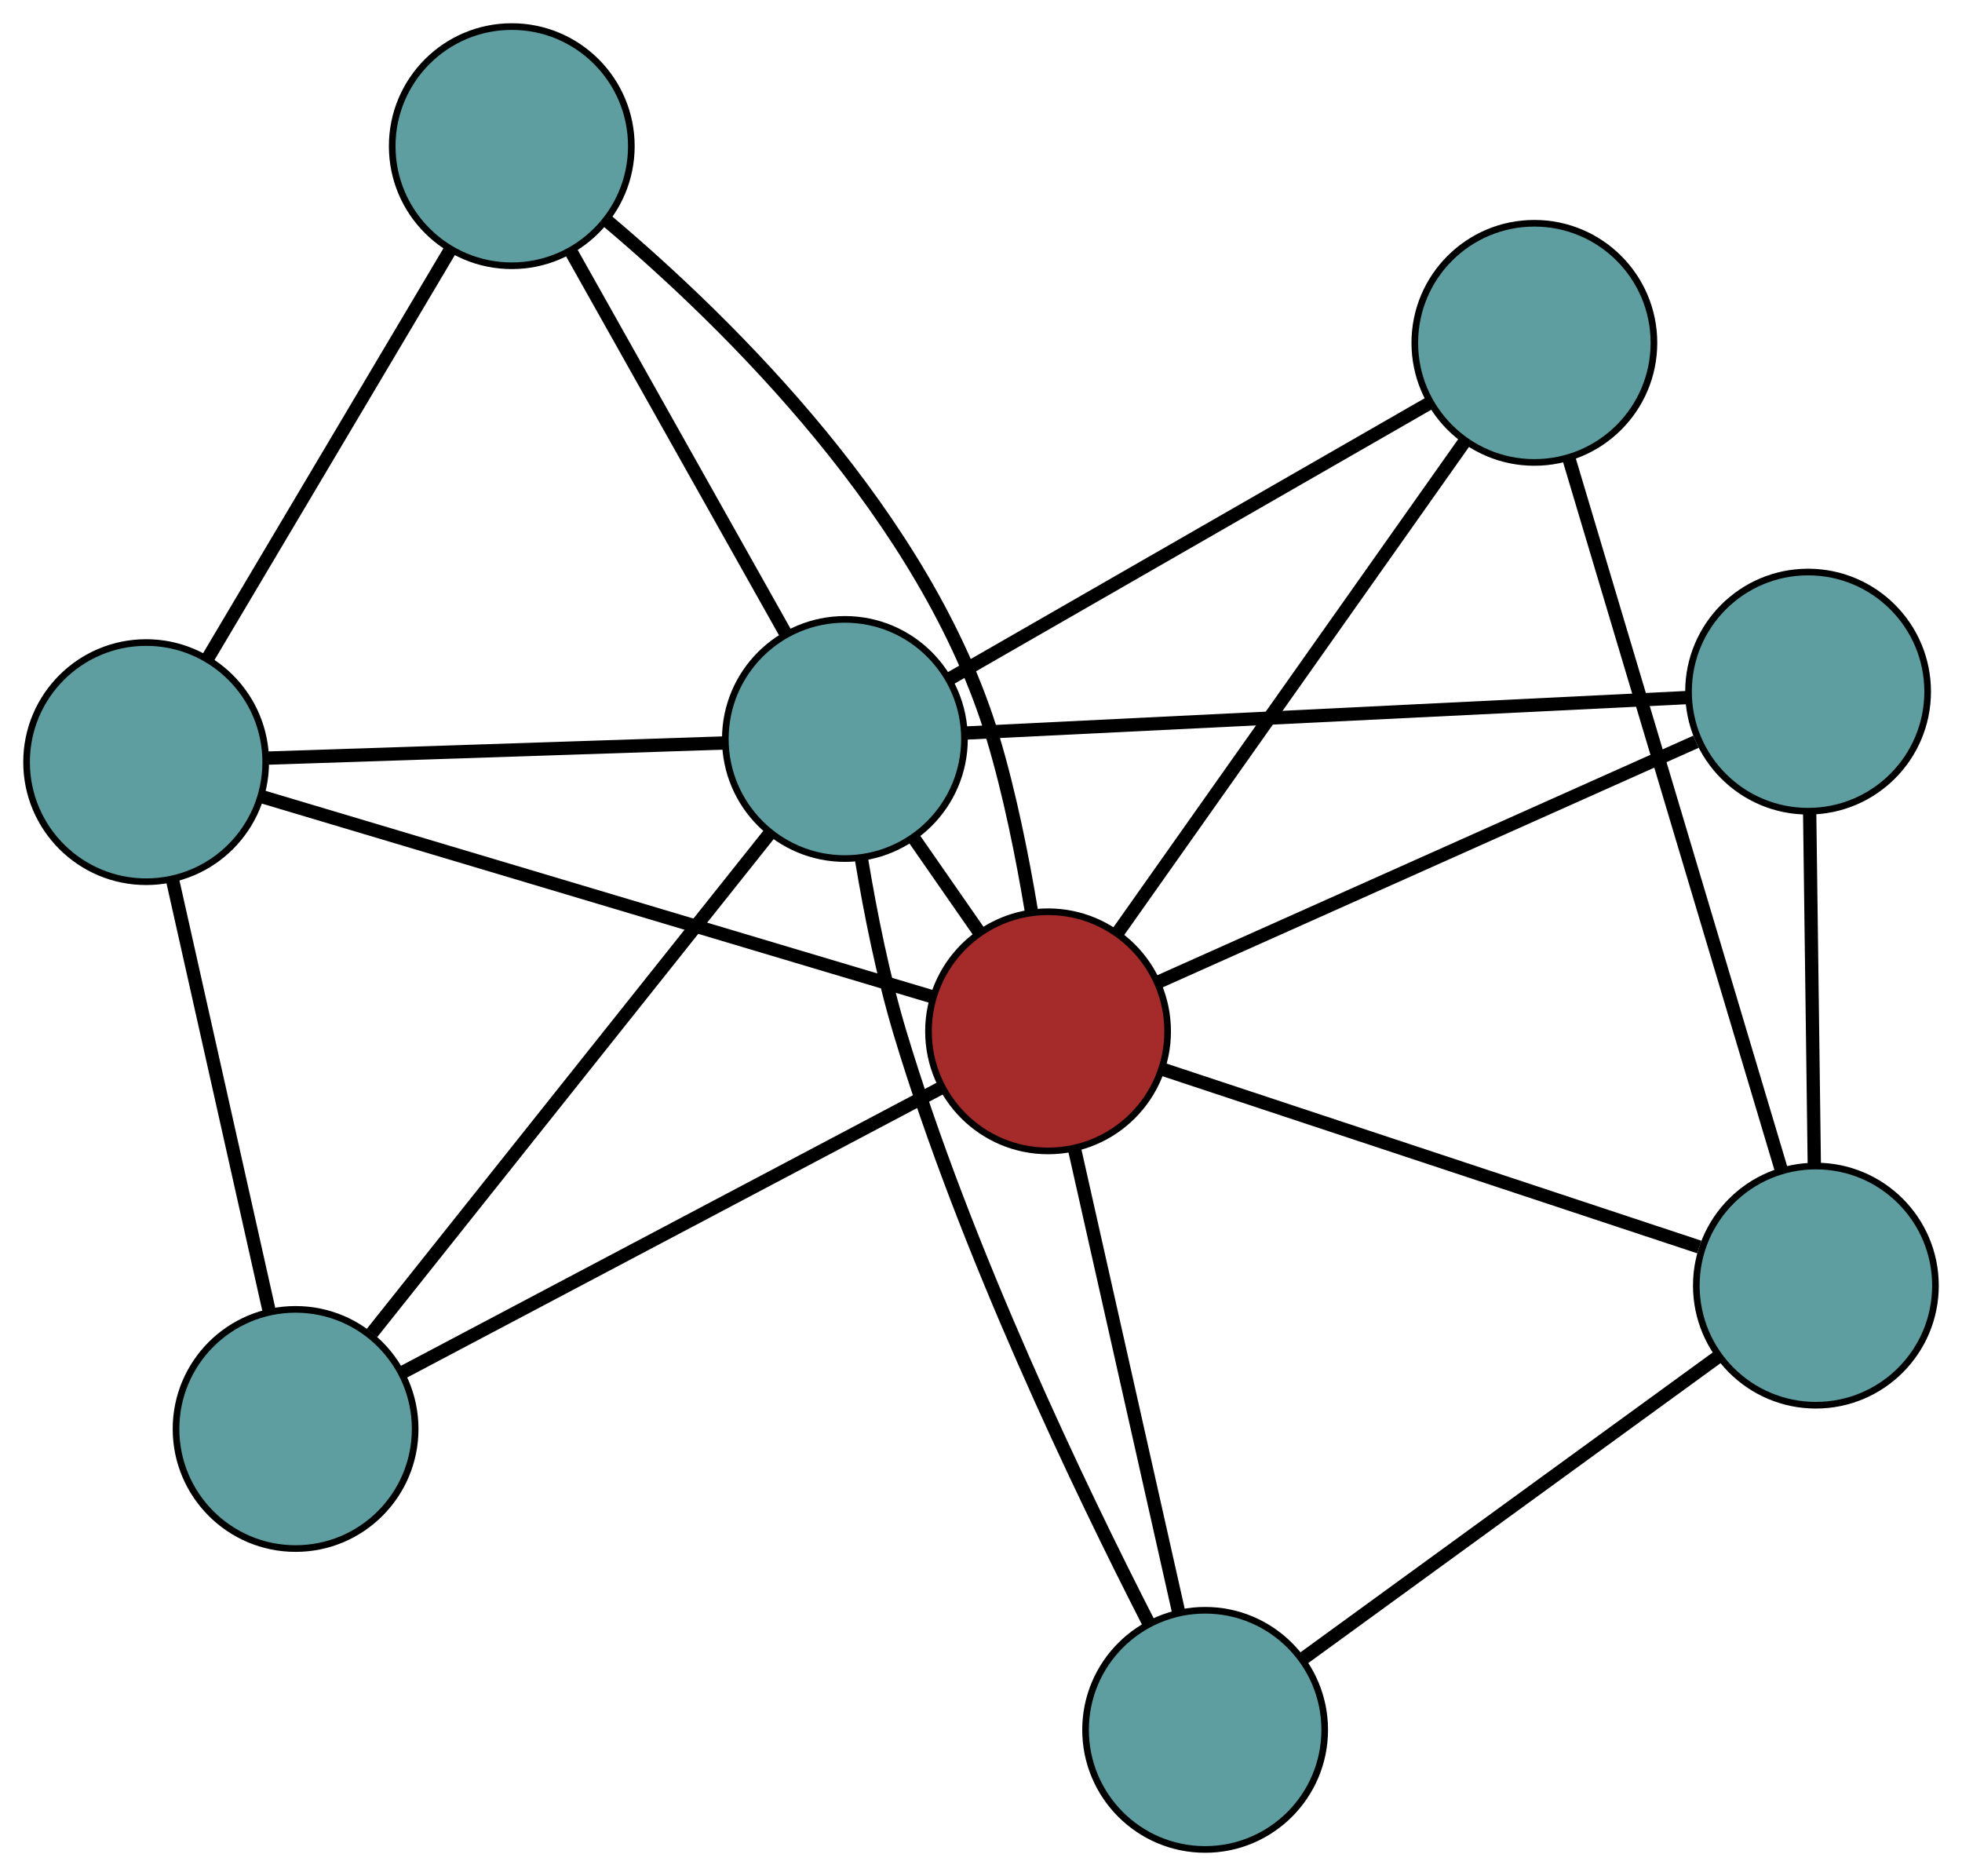 <?xml version="1.0" encoding="UTF-8" standalone="no"?>
<!DOCTYPE svg PUBLIC "-//W3C//DTD SVG 1.1//EN"
 "http://www.w3.org/Graphics/SVG/1.1/DTD/svg11.dtd">
<!-- Generated by graphviz version 2.36.0 (20140111.2315)
 -->
<!-- Title: G Pages: 1 -->
<svg width="100%" height="100%"
 viewBox="0.00 0.00 295.36 282.37" xmlns="http://www.w3.org/2000/svg" xmlns:xlink="http://www.w3.org/1999/xlink">
<g id="graph0" class="graph" transform="scale(1 1) rotate(0) translate(4 278.368)">
<title>G</title>
<!-- 0 -->
<g id="node1" class="node"><title>0</title>
<ellipse fill="cadetblue" stroke="black" cx="40.498" cy="-63.289" rx="18" ry="18"/>
</g>
<!-- 5 -->
<g id="node6" class="node"><title>5</title>
<ellipse fill="cadetblue" stroke="black" cx="18" cy="-163.657" rx="18" ry="18"/>
</g>
<!-- 0&#45;&#45;5 -->
<g id="edge1" class="edge"><title>0&#45;&#45;5</title>
<path fill="none" stroke="black" stroke-width="2" d="M36.476,-81.233C32.381,-99.501 26.07,-127.656 21.987,-145.869"/>
</g>
<!-- 7 -->
<g id="node8" class="node"><title>7</title>
<ellipse fill="cadetblue" stroke="black" cx="123.191" cy="-167.143" rx="18" ry="18"/>
</g>
<!-- 0&#45;&#45;7 -->
<g id="edge2" class="edge"><title>0&#45;&#45;7</title>
<path fill="none" stroke="black" stroke-width="2" d="M51.996,-77.729C67.795,-97.571 96.043,-133.048 111.791,-152.825"/>
</g>
<!-- 8 -->
<g id="node9" class="node"><title>8</title>
<ellipse fill="brown" stroke="black" cx="153.775" cy="-123.138" rx="18" ry="18"/>
</g>
<!-- 0&#45;&#45;8 -->
<g id="edge3" class="edge"><title>0&#45;&#45;8</title>
<path fill="none" stroke="black" stroke-width="2" d="M56.728,-71.864C78.262,-83.241 116.056,-103.21 137.575,-114.579"/>
</g>
<!-- 1 -->
<g id="node2" class="node"><title>1</title>
<ellipse fill="cadetblue" stroke="black" cx="73.043" cy="-256.368" rx="18" ry="18"/>
</g>
<!-- 1&#45;&#45;5 -->
<g id="edge4" class="edge"><title>1&#45;&#45;5</title>
<path fill="none" stroke="black" stroke-width="2" d="M63.706,-240.641C53.523,-223.489 37.328,-196.212 27.199,-179.152"/>
</g>
<!-- 1&#45;&#45;7 -->
<g id="edge5" class="edge"><title>1&#45;&#45;7</title>
<path fill="none" stroke="black" stroke-width="2" d="M82.009,-240.416C91.136,-224.176 105.204,-199.147 114.303,-182.956"/>
</g>
<!-- 1&#45;&#45;8 -->
<g id="edge6" class="edge"><title>1&#45;&#45;8</title>
<path fill="none" stroke="black" stroke-width="2" d="M87.522,-245.023C105.657,-229.706 135.558,-200.473 145.511,-167.227 148.012,-158.871 149.907,-149.388 151.246,-141.363"/>
</g>
<!-- 2 -->
<g id="node3" class="node"><title>2</title>
<ellipse fill="cadetblue" stroke="black" cx="177.421" cy="-18" rx="18" ry="18"/>
</g>
<!-- 6 -->
<g id="node7" class="node"><title>6</title>
<ellipse fill="cadetblue" stroke="black" cx="269.364" cy="-84.862" rx="18" ry="18"/>
</g>
<!-- 2&#45;&#45;6 -->
<g id="edge7" class="edge"><title>2&#45;&#45;6</title>
<path fill="none" stroke="black" stroke-width="2" d="M192.194,-28.742C209.351,-41.22 237.487,-61.68 254.629,-74.146"/>
</g>
<!-- 2&#45;&#45;7 -->
<g id="edge8" class="edge"><title>2&#45;&#45;7</title>
<path fill="none" stroke="black" stroke-width="2" d="M169.001,-33.911C158.663,-54.095 141.295,-90.232 131.455,-123.019 128.946,-131.38 127.05,-140.87 125.712,-148.902"/>
</g>
<!-- 2&#45;&#45;8 -->
<g id="edge9" class="edge"><title>2&#45;&#45;8</title>
<path fill="none" stroke="black" stroke-width="2" d="M173.41,-35.835C169.035,-55.286 162.078,-86.22 157.727,-105.566"/>
</g>
<!-- 3 -->
<g id="node4" class="node"><title>3</title>
<ellipse fill="cadetblue" stroke="black" cx="226.984" cy="-226.764" rx="18" ry="18"/>
</g>
<!-- 3&#45;&#45;6 -->
<g id="edge10" class="edge"><title>3&#45;&#45;6</title>
<path fill="none" stroke="black" stroke-width="2" d="M232.181,-209.364C240.315,-182.129 255.965,-129.726 264.125,-102.404"/>
</g>
<!-- 3&#45;&#45;7 -->
<g id="edge11" class="edge"><title>3&#45;&#45;7</title>
<path fill="none" stroke="black" stroke-width="2" d="M211.22,-217.709C191.712,-206.503 158.68,-187.528 139.103,-176.283"/>
</g>
<!-- 3&#45;&#45;8 -->
<g id="edge12" class="edge"><title>3&#45;&#45;8</title>
<path fill="none" stroke="black" stroke-width="2" d="M216.495,-211.917C202.578,-192.218 178.152,-157.643 164.244,-137.958"/>
</g>
<!-- 4 -->
<g id="node5" class="node"><title>4</title>
<ellipse fill="cadetblue" stroke="black" cx="268.189" cy="-174.269" rx="18" ry="18"/>
</g>
<!-- 4&#45;&#45;6 -->
<g id="edge13" class="edge"><title>4&#45;&#45;6</title>
<path fill="none" stroke="black" stroke-width="2" d="M268.427,-156.176C268.631,-140.664 268.923,-118.432 269.127,-102.928"/>
</g>
<!-- 4&#45;&#45;7 -->
<g id="edge14" class="edge"><title>4&#45;&#45;7</title>
<path fill="none" stroke="black" stroke-width="2" d="M250.118,-173.381C222.333,-172.015 169.412,-169.414 141.49,-168.042"/>
</g>
<!-- 4&#45;&#45;8 -->
<g id="edge15" class="edge"><title>4&#45;&#45;8</title>
<path fill="none" stroke="black" stroke-width="2" d="M251.307,-166.725C229.55,-157.002 191.962,-140.204 170.354,-130.547"/>
</g>
<!-- 5&#45;&#45;7 -->
<g id="edge16" class="edge"><title>5&#45;&#45;7</title>
<path fill="none" stroke="black" stroke-width="2" d="M36.323,-164.264C55.63,-164.904 85.851,-165.905 105.078,-166.542"/>
</g>
<!-- 5&#45;&#45;8 -->
<g id="edge17" class="edge"><title>5&#45;&#45;8</title>
<path fill="none" stroke="black" stroke-width="2" d="M35.472,-158.443C61.543,-150.663 110.338,-136.101 136.369,-128.332"/>
</g>
<!-- 6&#45;&#45;8 -->
<g id="edge18" class="edge"><title>6&#45;&#45;8</title>
<path fill="none" stroke="black" stroke-width="2" d="M251.809,-90.675C229.957,-97.911 192.869,-110.192 171.117,-117.395"/>
</g>
<!-- 7&#45;&#45;8 -->
<g id="edge19" class="edge"><title>7&#45;&#45;8</title>
<path fill="none" stroke="black" stroke-width="2" d="M133.545,-152.245C136.734,-147.657 140.243,-142.607 143.431,-138.021"/>
</g>
</g>
</svg>

